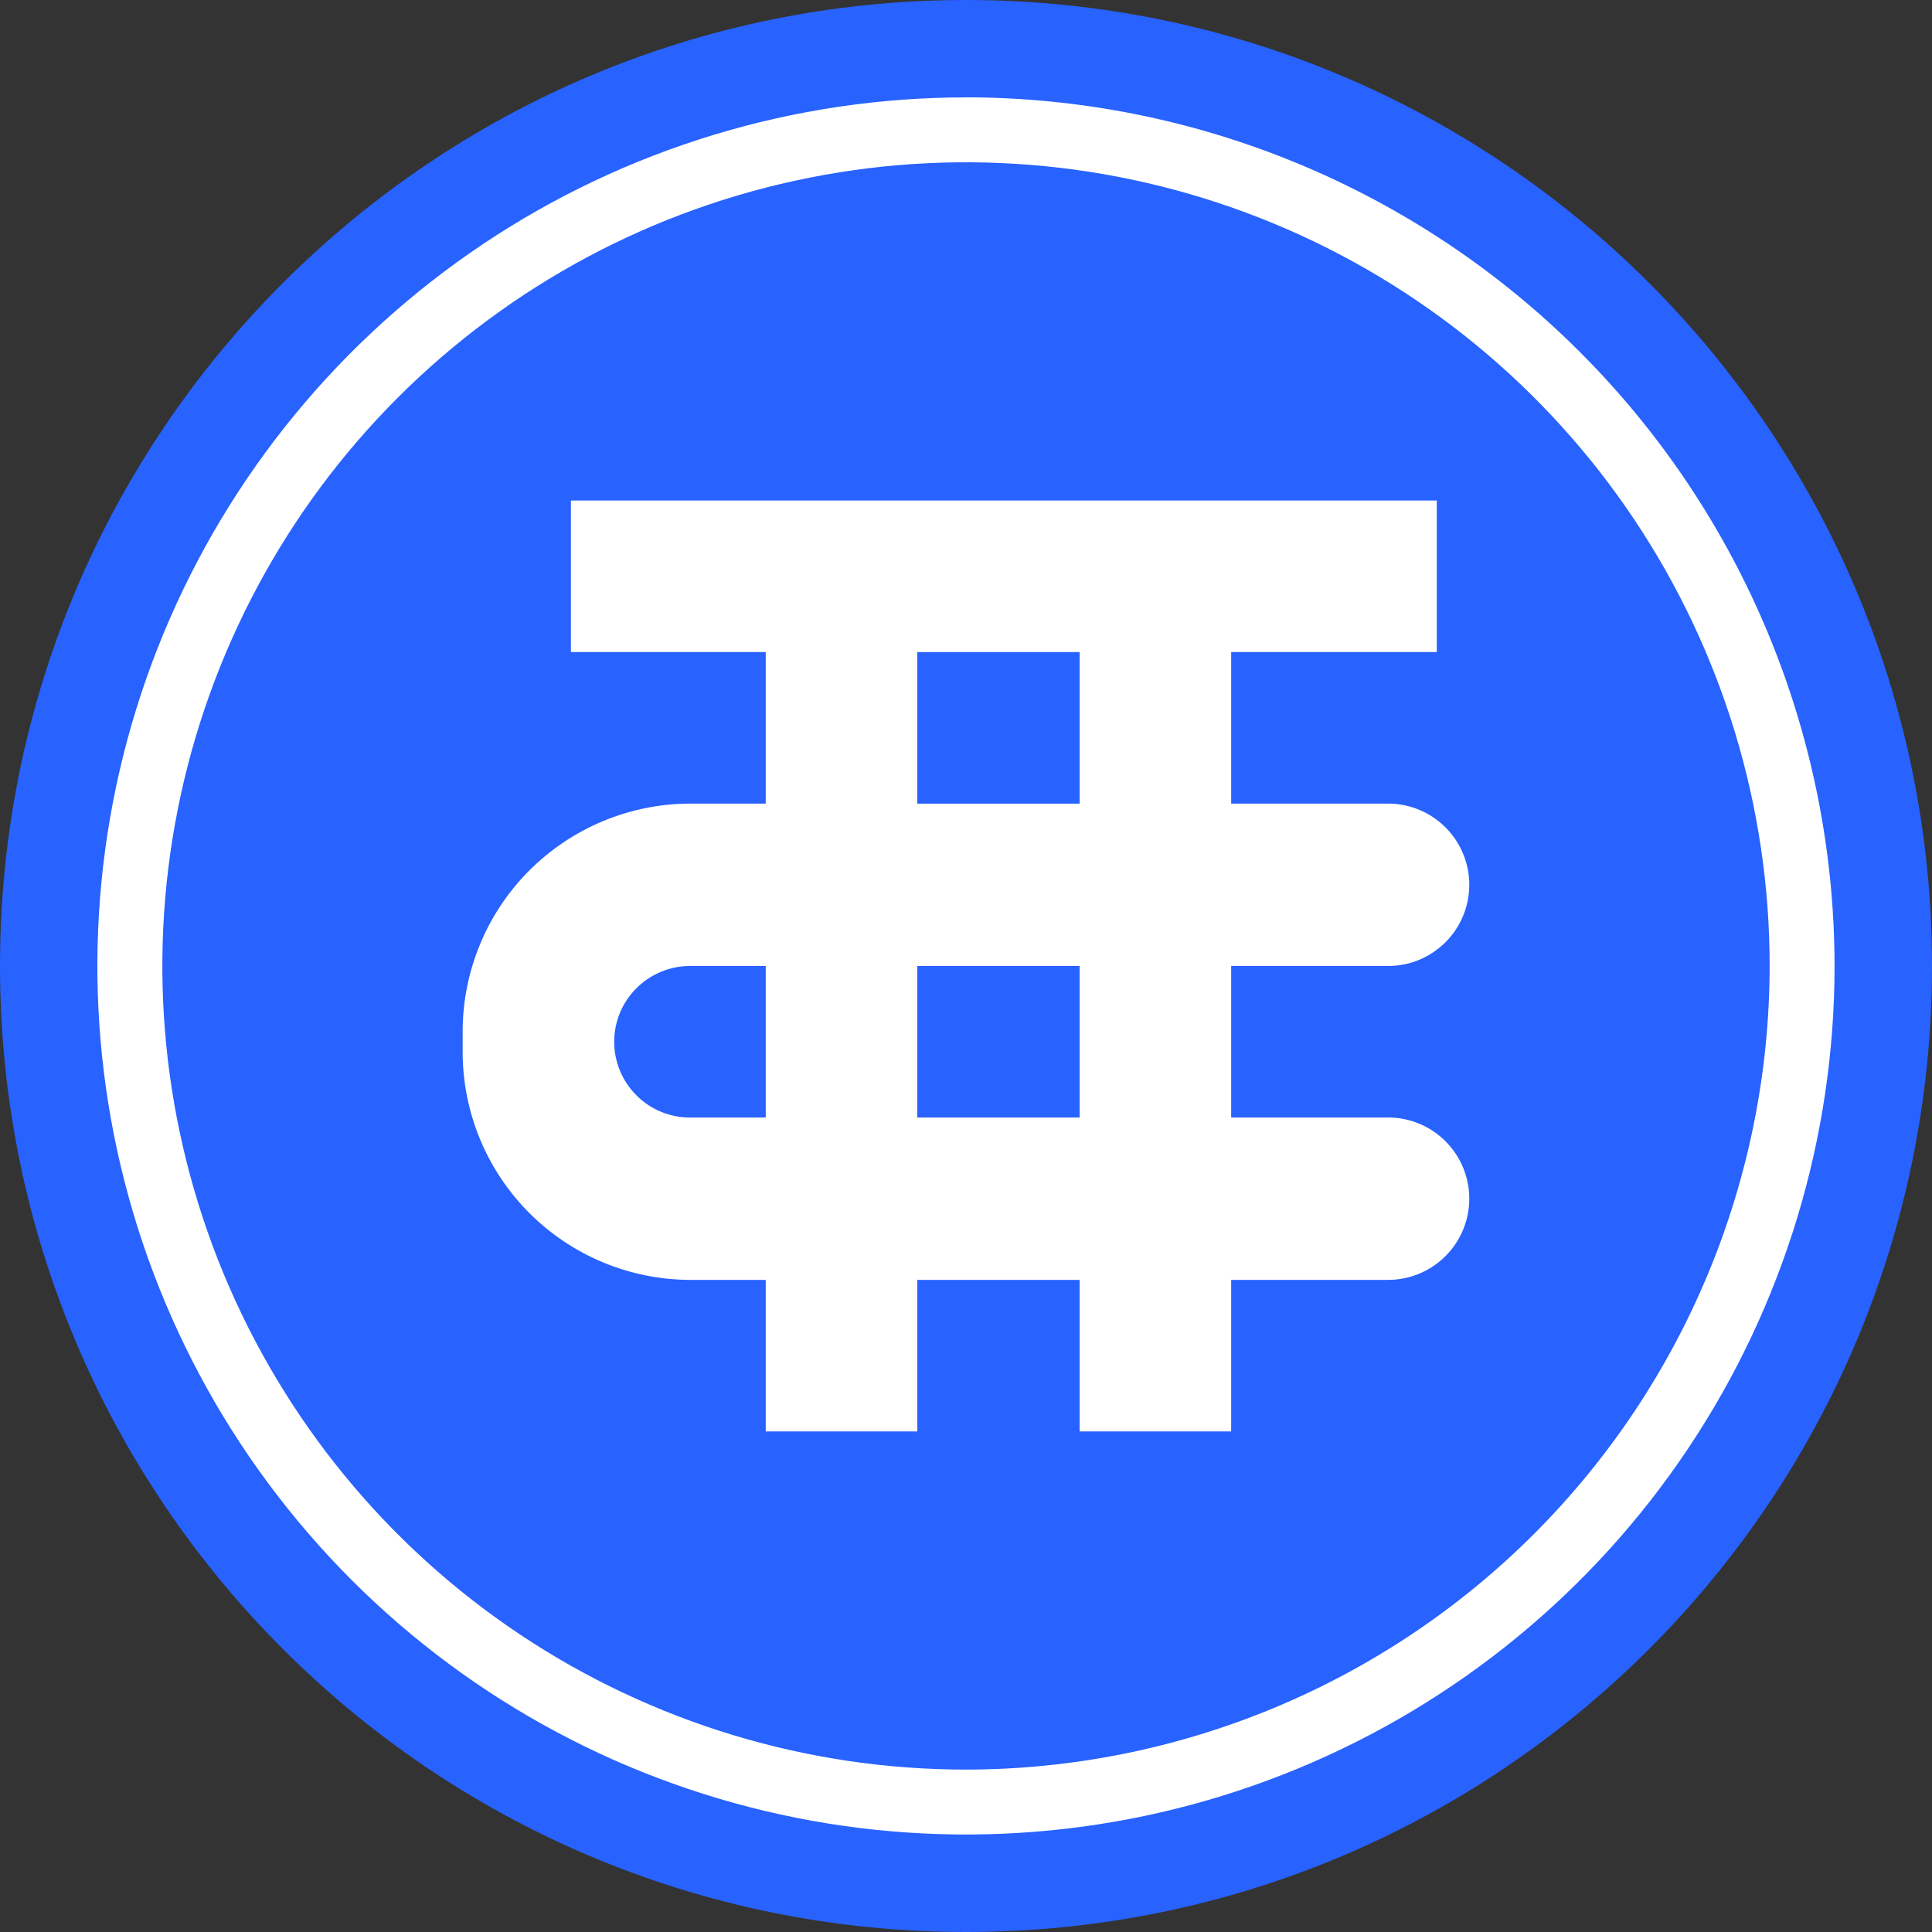<svg fill="none" height="32" viewBox="0 0 32 32" width="32" xmlns="http://www.w3.org/2000/svg"><rect x="0" y="0" width="32" height="32" fill="#333333" stroke="none"/><path d="m16 32c8.837 0 16-7.163 16-16 0-8.837-7.163-16-16-16-8.837 0-16 7.163-16 16 0 8.837 7.163 16 16 16z" fill="#2862ff"/><g fill="#fff"><path d="m16 1.613c-2.845 0-5.627.844-7.993 2.425-2.366 1.581-4.21 3.828-5.299 6.456-1.089 2.629-1.374 5.521-.819 8.312.555 2.791 1.925 5.354 3.937 7.366 2.012 2.012 4.575 3.382 7.366 3.937s5.683.27 8.312-.819c2.629-1.089 4.876-2.933 6.457-5.299 1.581-2.366 2.425-5.147 2.425-7.993-.004-3.814-1.521-7.471-4.218-10.168-2.697-2.697-6.354-4.214-10.168-4.218zm0 27.697c-2.633 0-5.206-.781-7.395-2.243-2.189-1.463-3.895-3.542-4.903-5.974-1.007-2.432-1.271-5.109-.757-7.691.514-2.582 1.781-4.954 3.643-6.815 1.862-1.862 4.233-3.129 6.815-3.643 2.582-.514 5.258-.25 7.691.757 2.432 1.007 4.511 2.714 5.974 4.903 1.463 2.189 2.243 4.763 2.243 7.395-.004 3.529-1.408 6.912-3.903 9.408-2.495 2.495-5.879 3.899-9.408 3.903z"/><path d="m22.991 18.51h-2.599v-2.51h2.599c.357 0 .699-.142.951-.394.252-.252.394-.594.394-.951s-.142-.699-.394-.951c-.252-.252-.594-.394-.951-.394h-2.599v-2.51h3.406v-2.51h-14.342v2.51h3.227v2.51h-1.255c-.998.003-1.953.401-2.659 1.106-.705.705-1.103 1.661-1.106 2.659v.359c.003.998.4 1.953 1.106 2.659.705.705 1.661 1.103 2.659 1.106h1.255v2.51h2.51v-2.51h2.689v2.51h2.51v-2.51h2.599c.357 0 .699-.142.951-.394.252-.252.394-.594.394-.951s-.142-.699-.394-.951c-.252-.252-.594-.394-.951-.394zm-10.308 0h-1.255c-.333 0-.652-.132-.887-.368-.235-.235-.368-.554-.368-.887s.132-.652.368-.887c.235-.235.554-.368.887-.368h1.255zm5.199 0h-2.689v-2.51h2.689zm0-5.199h-2.689v-2.51h2.689z"/></g></svg>